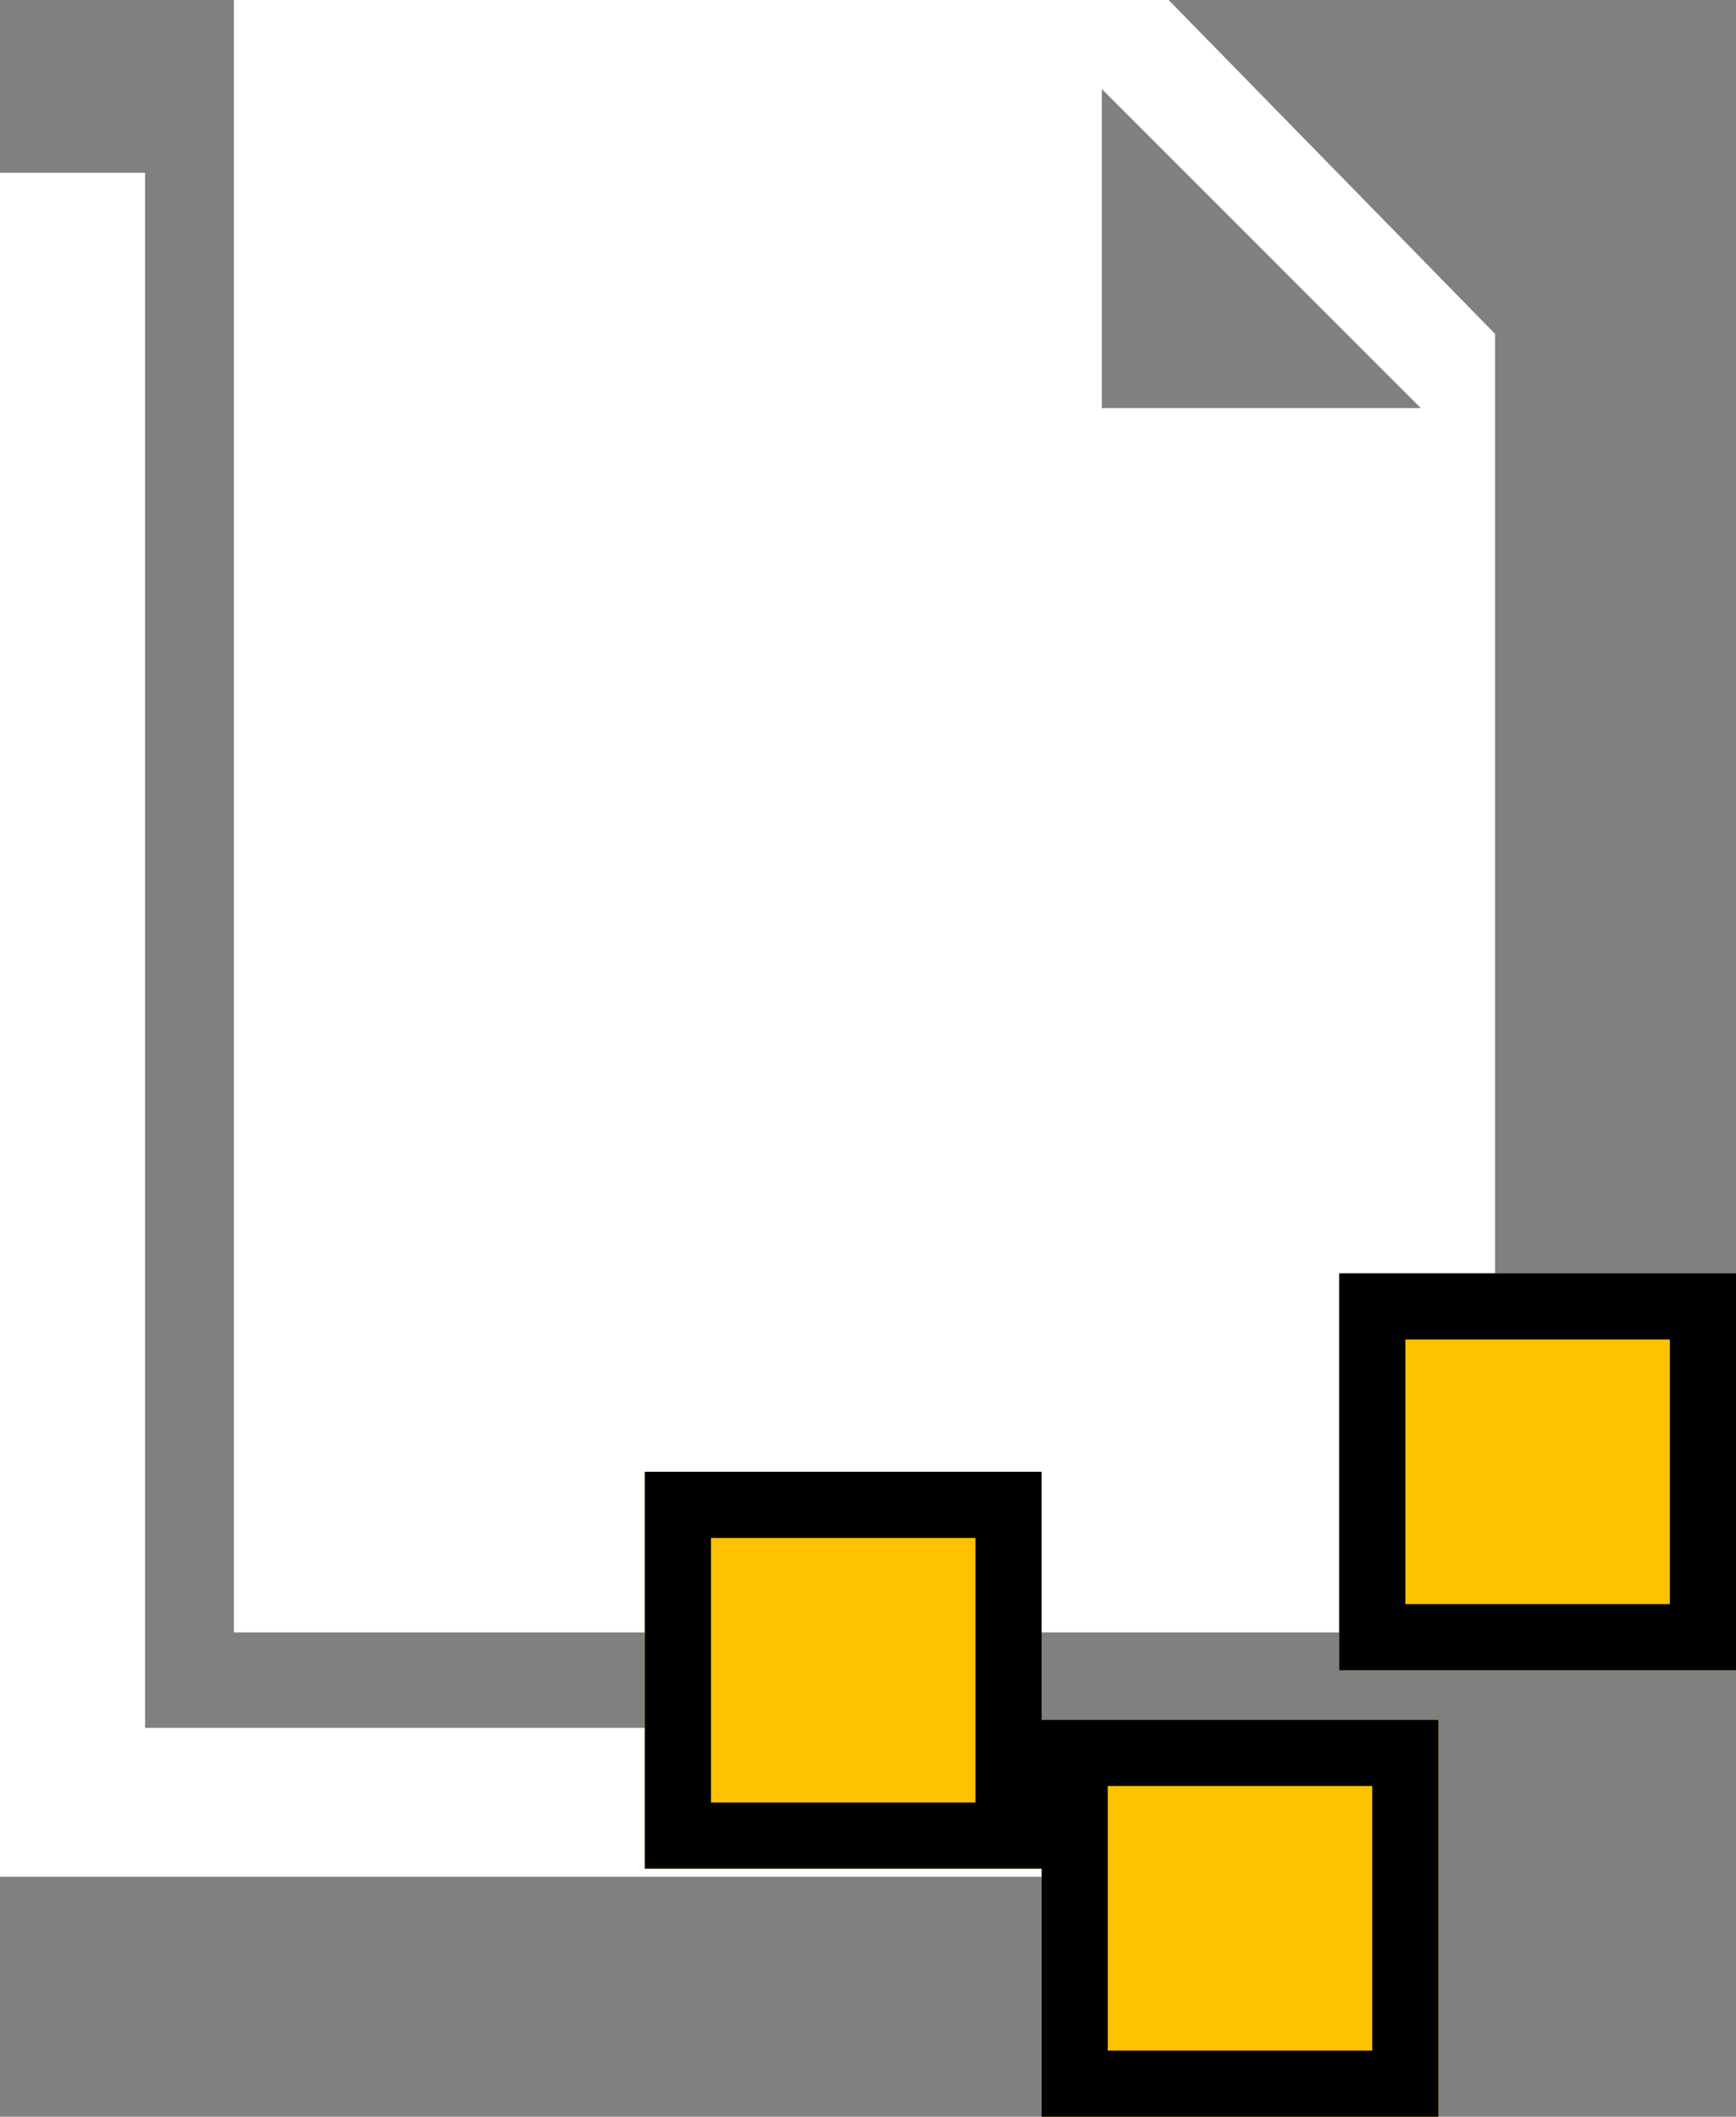 <svg xmlns="http://www.w3.org/2000/svg" width="105" height="128" viewBox="0 0 105 128">
  <rect x="0" y="0" width="105" height="128" fill="#808080" stroke="none"/>
  <g id="Group_2303" data-name="Group 2303" transform="translate(-1080 -3792)">
    <g id="Group_2237" data-name="Group 2237">
      <g id="Group_2236" data-name="Group 2236" transform="translate(1080 3792)">
        <path id="Path_293" data-name="Path 293" d="M25.589,71.457H54.307v6.054H25.589Zm0-11.217h41.73V66.3H25.589Zm0-12.454h41.73v6.06H25.589Zm41.054-42.4L85.937,24.68H66.643ZM14.145,0V98.715H90.428V20.19L70.682,0Z" fill="#fff"/>
        <path id="Path_294" data-name="Path 294" d="M0,10.446V113.49H82.257v-9.006H8.775V10.446Z" fill="#fff"/>
      </g>
      <rect id="Rectangle_228" data-name="Rectangle 228" width="54" height="47" transform="translate(1102 3832)" fill="#fff"/>
    </g>
    <g id="Rectangle_229" data-name="Rectangle 229" transform="translate(1161 3869)" fill="#fec200" stroke="#000" stroke-width="4">
      <rect width="24" height="24" stroke="none"/>
      <rect x="2" y="2" width="20" height="20" fill="none"/>
    </g>
    <g id="Rectangle_230" data-name="Rectangle 230" transform="translate(1143 3896)" fill="#fec200" stroke="#000" stroke-width="4">
      <rect width="24" height="24" stroke="none"/>
      <rect x="2" y="2" width="20" height="20" fill="none"/>
    </g>
    <g id="Rectangle_231" data-name="Rectangle 231" transform="translate(1119 3881)" fill="#fec200" stroke="#000" stroke-width="4">
      <rect width="24" height="24" stroke="none"/>
      <rect x="2" y="2" width="20" height="20" fill="none"/>
    </g>
  </g>
</svg>
